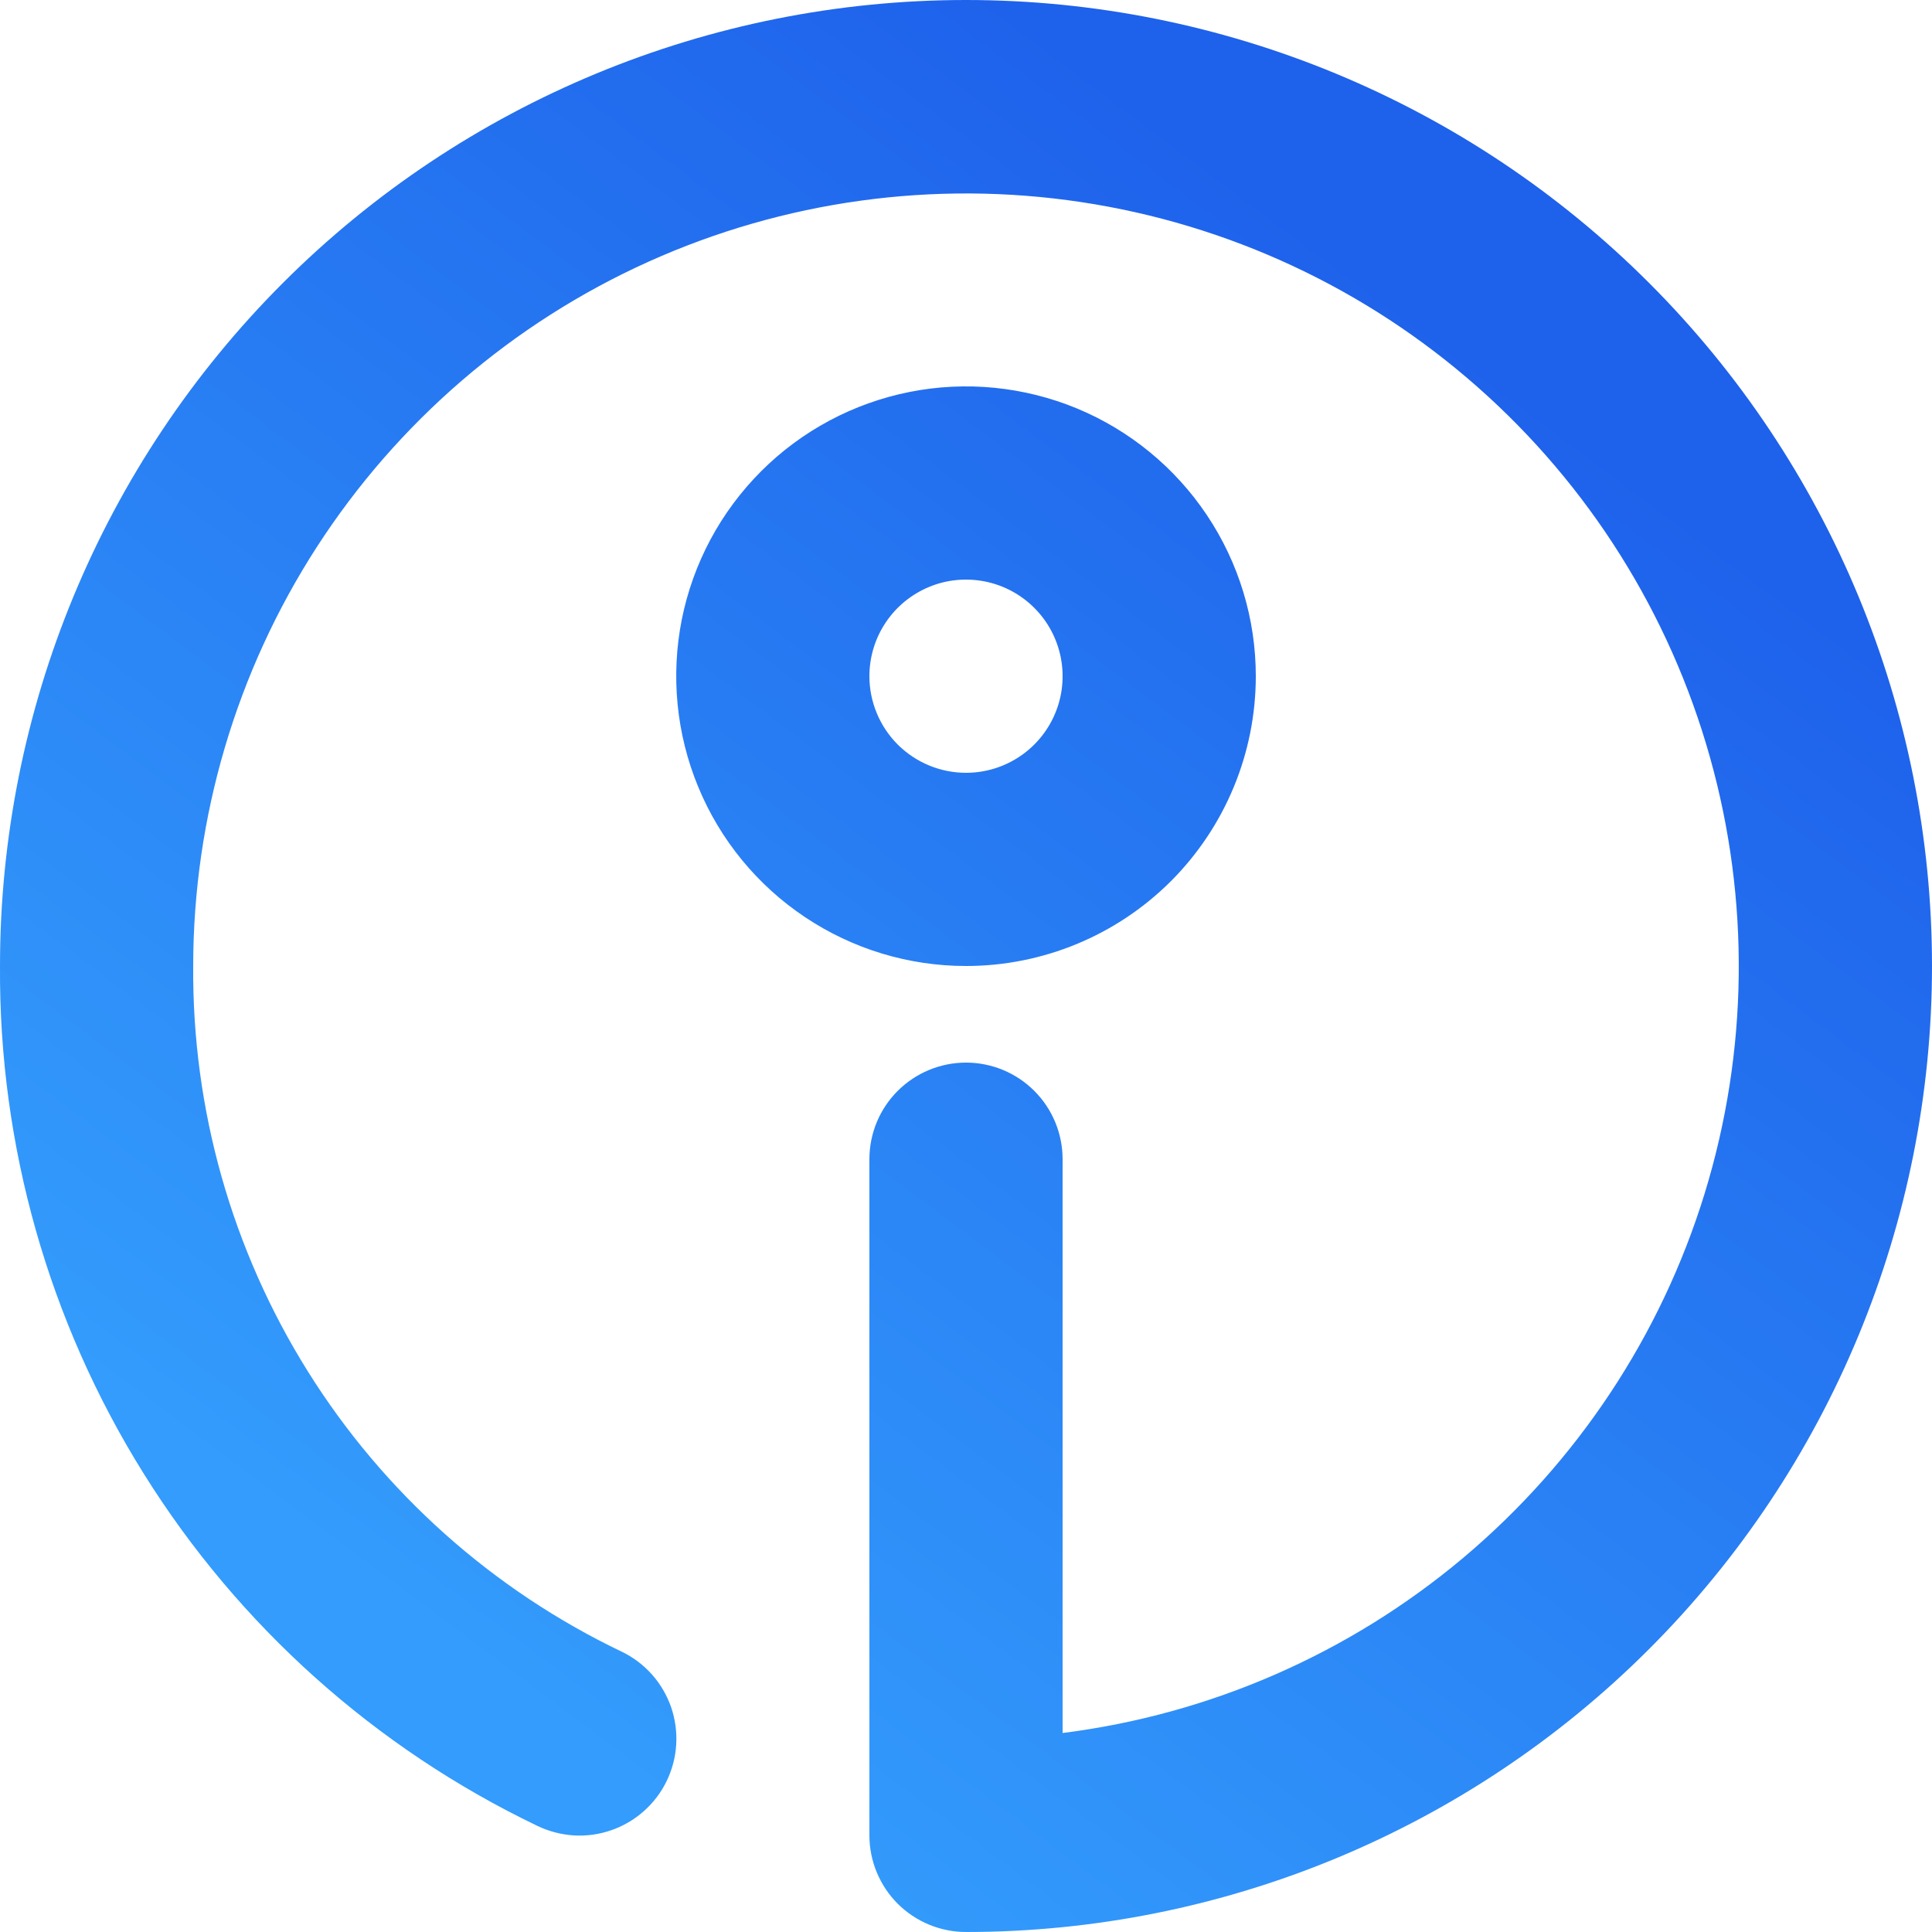<svg width="25" height="25" viewBox="0 0 25 25" fill="none" xmlns="http://www.w3.org/2000/svg">
<path fill-rule="evenodd" clip-rule="evenodd" d="M12.5 0C9.185 0 6.006 1.317 3.661 3.661C1.317 6.005 0 9.185 0 12.5C-0.015 14.822 0.63 17.101 1.861 19.071C3.091 21.041 4.856 22.62 6.95 23.625C7.098 23.697 7.258 23.739 7.423 23.75C7.587 23.76 7.751 23.738 7.907 23.684C8.062 23.631 8.206 23.547 8.329 23.438C8.452 23.329 8.553 23.198 8.625 23.05C8.697 22.902 8.74 22.741 8.75 22.577C8.76 22.413 8.738 22.249 8.685 22.093C8.631 21.938 8.548 21.794 8.439 21.671C8.33 21.548 8.198 21.447 8.05 21.375C6.377 20.576 4.966 19.317 3.983 17.745C3 16.173 2.486 14.354 2.5 12.5C2.501 10.576 3.057 8.692 4.101 7.076C5.146 5.46 6.634 4.179 8.388 3.388C10.142 2.597 12.087 2.328 13.99 2.615C15.893 2.902 17.673 3.731 19.116 5.005C20.559 6.278 21.604 7.94 22.125 9.792C22.647 11.644 22.623 13.608 22.057 15.447C21.491 17.286 20.405 18.922 18.932 20.16C17.459 21.398 15.659 22.184 13.75 22.425V15C13.75 14.668 13.618 14.35 13.384 14.116C13.15 13.882 12.832 13.75 12.5 13.75C12.169 13.75 11.851 13.882 11.616 14.116C11.382 14.35 11.25 14.668 11.25 15V23.75C11.25 24.081 11.382 24.399 11.616 24.634C11.851 24.868 12.169 25 12.5 25C15.815 25 18.995 23.683 21.339 21.339C23.683 18.994 25 15.815 25 12.5C25 9.185 23.683 6.005 21.339 3.661C18.995 1.317 15.815 0 12.5 0ZM16.25 8.75C16.25 8.008 16.03 7.283 15.618 6.667C15.206 6.05 14.62 5.569 13.935 5.285C13.25 5.002 12.496 4.927 11.769 5.072C11.041 5.217 10.373 5.574 9.849 6.098C9.324 6.623 8.967 7.291 8.822 8.018C8.678 8.746 8.752 9.5 9.036 10.185C9.319 10.87 9.8 11.456 10.417 11.868C11.033 12.28 11.758 12.5 12.5 12.5C13.495 12.5 14.448 12.105 15.152 11.402C15.855 10.698 16.25 9.744 16.25 8.75ZM11.25 8.75C11.25 8.503 11.323 8.261 11.461 8.055C11.598 7.85 11.793 7.69 12.022 7.595C12.25 7.5 12.502 7.476 12.744 7.524C12.986 7.572 13.209 7.691 13.384 7.866C13.559 8.041 13.678 8.264 13.726 8.506C13.774 8.749 13.75 9 13.655 9.228C13.56 9.457 13.4 9.652 13.195 9.789C12.989 9.927 12.747 10 12.5 10C12.169 10 11.851 9.868 11.616 9.634C11.382 9.399 11.25 9.081 11.25 8.75Z" fill="url(#paint0_linear_93_87345)"/>
<defs>
<linearGradient id="paint0_linear_93_87345" x1="5.682" y1="21.136" x2="18.636" y2="3.863" gradientUnits="userSpaceOnUse">
<stop stop-color="#339CFC"/>
<stop offset="1" stop-color="#1E61EB"/>
</linearGradient>
</defs>
</svg>
